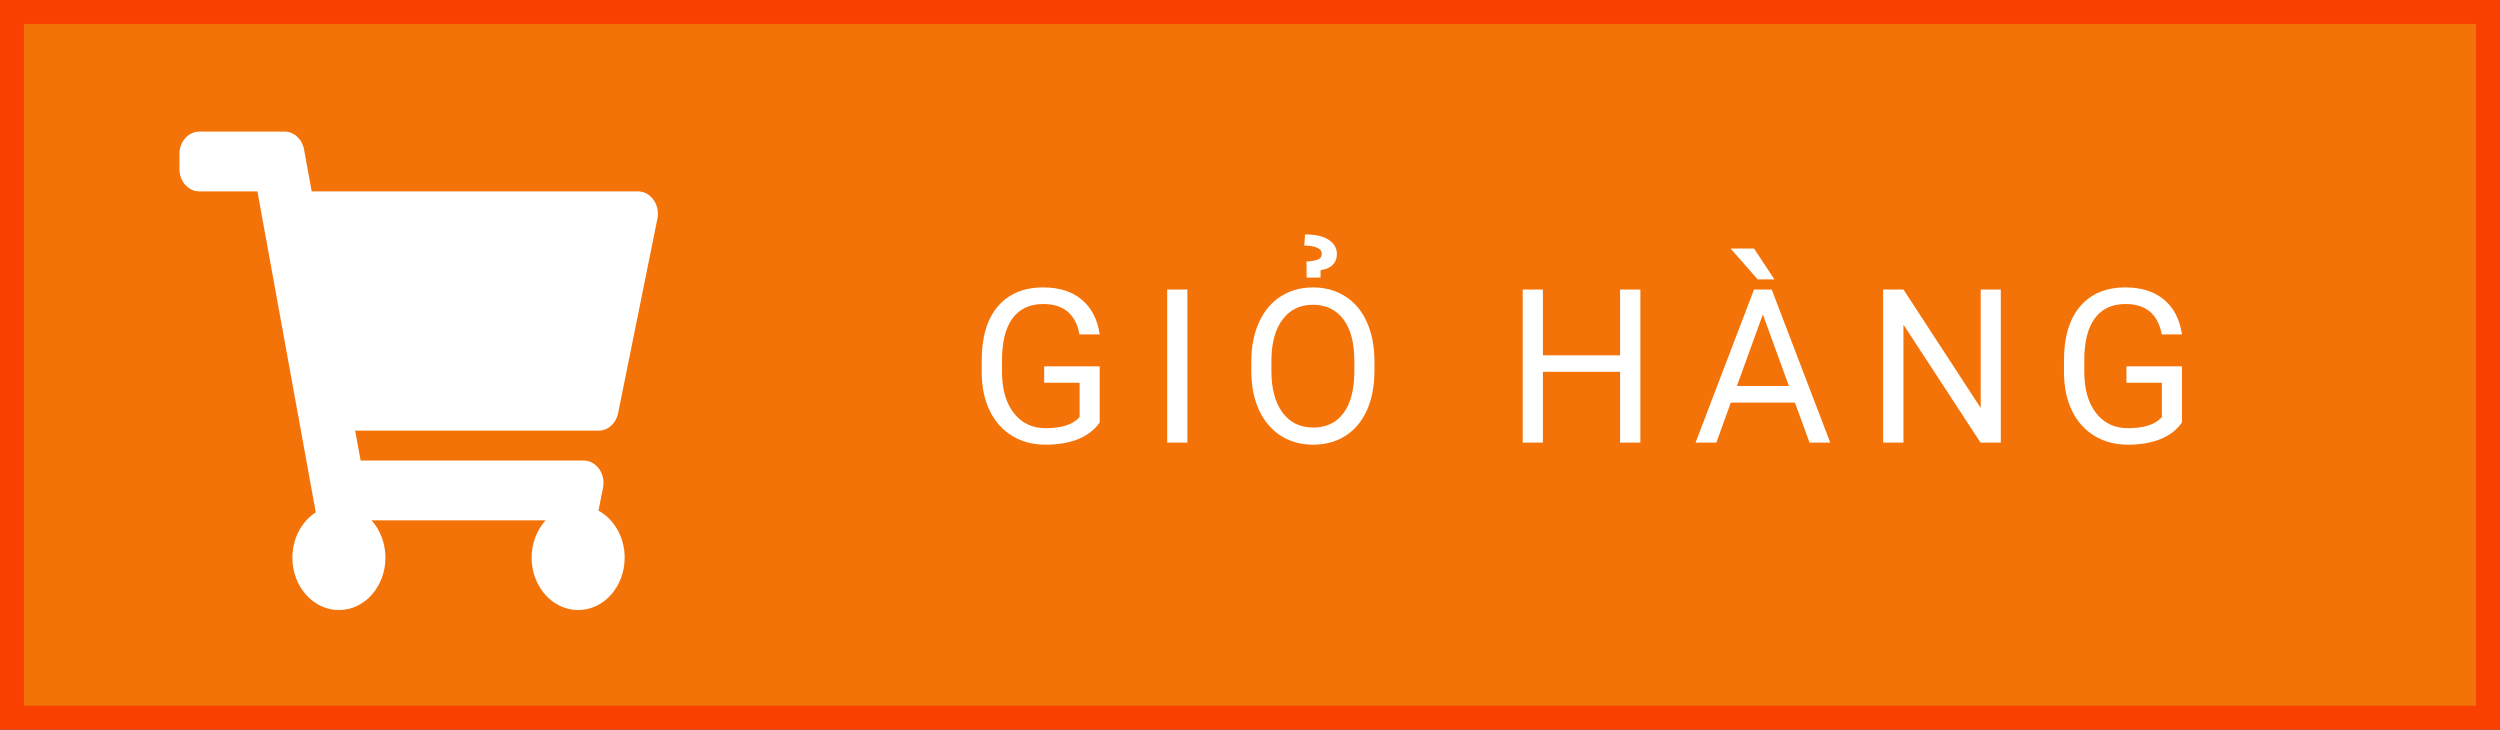 <svg width="209" height="61" viewBox="0 0 209 61" fill="none" xmlns="http://www.w3.org/2000/svg">
<rect x="0" y="0" width="209" height="61" fill="#333333" stroke="none"/>
<rect x="1" y="1" width="207" height="59" fill="#F47308" stroke="#F94001" stroke-width="2"/>
<path d="M51.675 34.541L54.958 18.291C55.195 17.117 54.402 16 53.333 16H26.056L25.42 12.499C25.261 11.627 24.578 11 23.787 11H16.667C15.746 11 15 11.839 15 12.875V14.125C15 15.161 15.746 16 16.667 16H21.52L26.398 42.831C25.231 43.586 24.444 45.002 24.444 46.625C24.444 49.041 26.186 51 28.333 51C30.481 51 32.222 49.041 32.222 46.625C32.222 45.401 31.774 44.294 31.054 43.5H45.613C44.892 44.294 44.444 45.401 44.444 46.625C44.444 49.041 46.186 51 48.333 51C50.481 51 52.222 49.041 52.222 46.625C52.222 44.893 51.327 43.396 50.029 42.687L50.412 40.791C50.649 39.617 49.857 38.5 48.787 38.5H30.147L29.692 36H50.05C50.828 36 51.503 35.394 51.675 34.541Z" fill="white"/>
<path d="M91.934 35.321C91.5 35.942 90.894 36.408 90.114 36.719C89.341 37.023 88.439 37.176 87.407 37.176C86.364 37.176 85.439 36.933 84.63 36.446C83.821 35.954 83.194 35.257 82.749 34.355C82.31 33.452 82.084 32.406 82.072 31.217V30.101C82.072 28.173 82.52 26.679 83.417 25.618C84.319 24.558 85.585 24.027 87.214 24.027C88.55 24.027 89.625 24.37 90.439 25.056C91.254 25.735 91.752 26.702 91.934 27.956H90.246C89.93 26.263 88.922 25.416 87.223 25.416C86.092 25.416 85.233 25.814 84.647 26.611C84.067 27.402 83.774 28.551 83.769 30.057V31.102C83.769 32.538 84.097 33.681 84.753 34.53C85.409 35.374 86.297 35.796 87.416 35.796C88.049 35.796 88.603 35.726 89.077 35.585C89.552 35.444 89.944 35.207 90.255 34.873V31.999H87.293V30.628H91.934V35.321ZM99.265 37H97.578V24.203H99.265V37ZM114.903 31.015C114.903 32.269 114.692 33.364 114.27 34.302C113.848 35.233 113.251 35.945 112.477 36.438C111.704 36.93 110.801 37.176 109.77 37.176C108.762 37.176 107.869 36.93 107.089 36.438C106.31 35.94 105.704 35.233 105.27 34.319C104.842 33.399 104.623 32.336 104.611 31.129V30.206C104.611 28.976 104.825 27.889 105.253 26.945C105.68 26.002 106.284 25.281 107.063 24.783C107.848 24.279 108.745 24.027 109.753 24.027C110.778 24.027 111.68 24.276 112.46 24.774C113.245 25.267 113.848 25.984 114.27 26.928C114.692 27.865 114.903 28.958 114.903 30.206V31.015ZM113.224 30.189C113.224 28.671 112.92 27.508 112.31 26.699C111.701 25.885 110.848 25.477 109.753 25.477C108.686 25.477 107.845 25.885 107.23 26.699C106.621 27.508 106.307 28.633 106.29 30.074V31.015C106.29 32.485 106.597 33.643 107.212 34.486C107.834 35.324 108.686 35.743 109.77 35.743C110.86 35.743 111.704 35.348 112.301 34.557C112.899 33.76 113.207 32.62 113.224 31.138V30.189ZM109.234 23.21L109.225 21.865C109.665 21.836 109.987 21.777 110.192 21.689C110.397 21.602 110.5 21.443 110.5 21.215C110.5 20.986 110.365 20.816 110.095 20.705C109.832 20.588 109.48 20.529 109.041 20.529L109.102 19.598C109.975 19.598 110.637 19.75 111.088 20.055C111.54 20.354 111.765 20.752 111.765 21.25C111.765 21.607 111.651 21.903 111.422 22.138C111.194 22.372 110.854 22.521 110.403 22.586L110.394 23.21H109.234ZM137.134 37H135.438V31.085H128.987V37H127.299V24.203H128.987V29.705H135.438V24.203H137.134V37ZM150.056 33.66H144.694L143.49 37H141.75L146.637 24.203H148.113L153.009 37H151.277L150.056 33.66ZM145.204 32.272H149.555L147.375 26.286L145.204 32.272ZM148.342 23.359H146.944L144.677 20.775H146.637L148.342 23.359ZM167.266 37H165.57L159.128 27.139V37H157.431V24.203H159.128L165.588 34.108V24.203H167.266V37ZM182.412 35.321C181.978 35.942 181.372 36.408 180.592 36.719C179.819 37.023 178.917 37.176 177.885 37.176C176.842 37.176 175.917 36.933 175.108 36.446C174.299 35.954 173.672 35.257 173.227 34.355C172.788 33.452 172.562 32.406 172.55 31.217V30.101C172.55 28.173 172.999 26.679 173.895 25.618C174.797 24.558 176.063 24.027 177.692 24.027C179.028 24.027 180.103 24.37 180.918 25.056C181.732 25.735 182.23 26.702 182.412 27.956H180.724C180.408 26.263 179.4 25.416 177.701 25.416C176.57 25.416 175.712 25.814 175.126 26.611C174.546 27.402 174.253 28.551 174.247 30.057V31.102C174.247 32.538 174.575 33.681 175.231 34.53C175.887 35.374 176.775 35.796 177.894 35.796C178.527 35.796 179.081 35.726 179.555 35.585C180.03 35.444 180.422 35.207 180.733 34.873V31.999H177.771V30.628H182.412V35.321Z" fill="white"/>
</svg>
